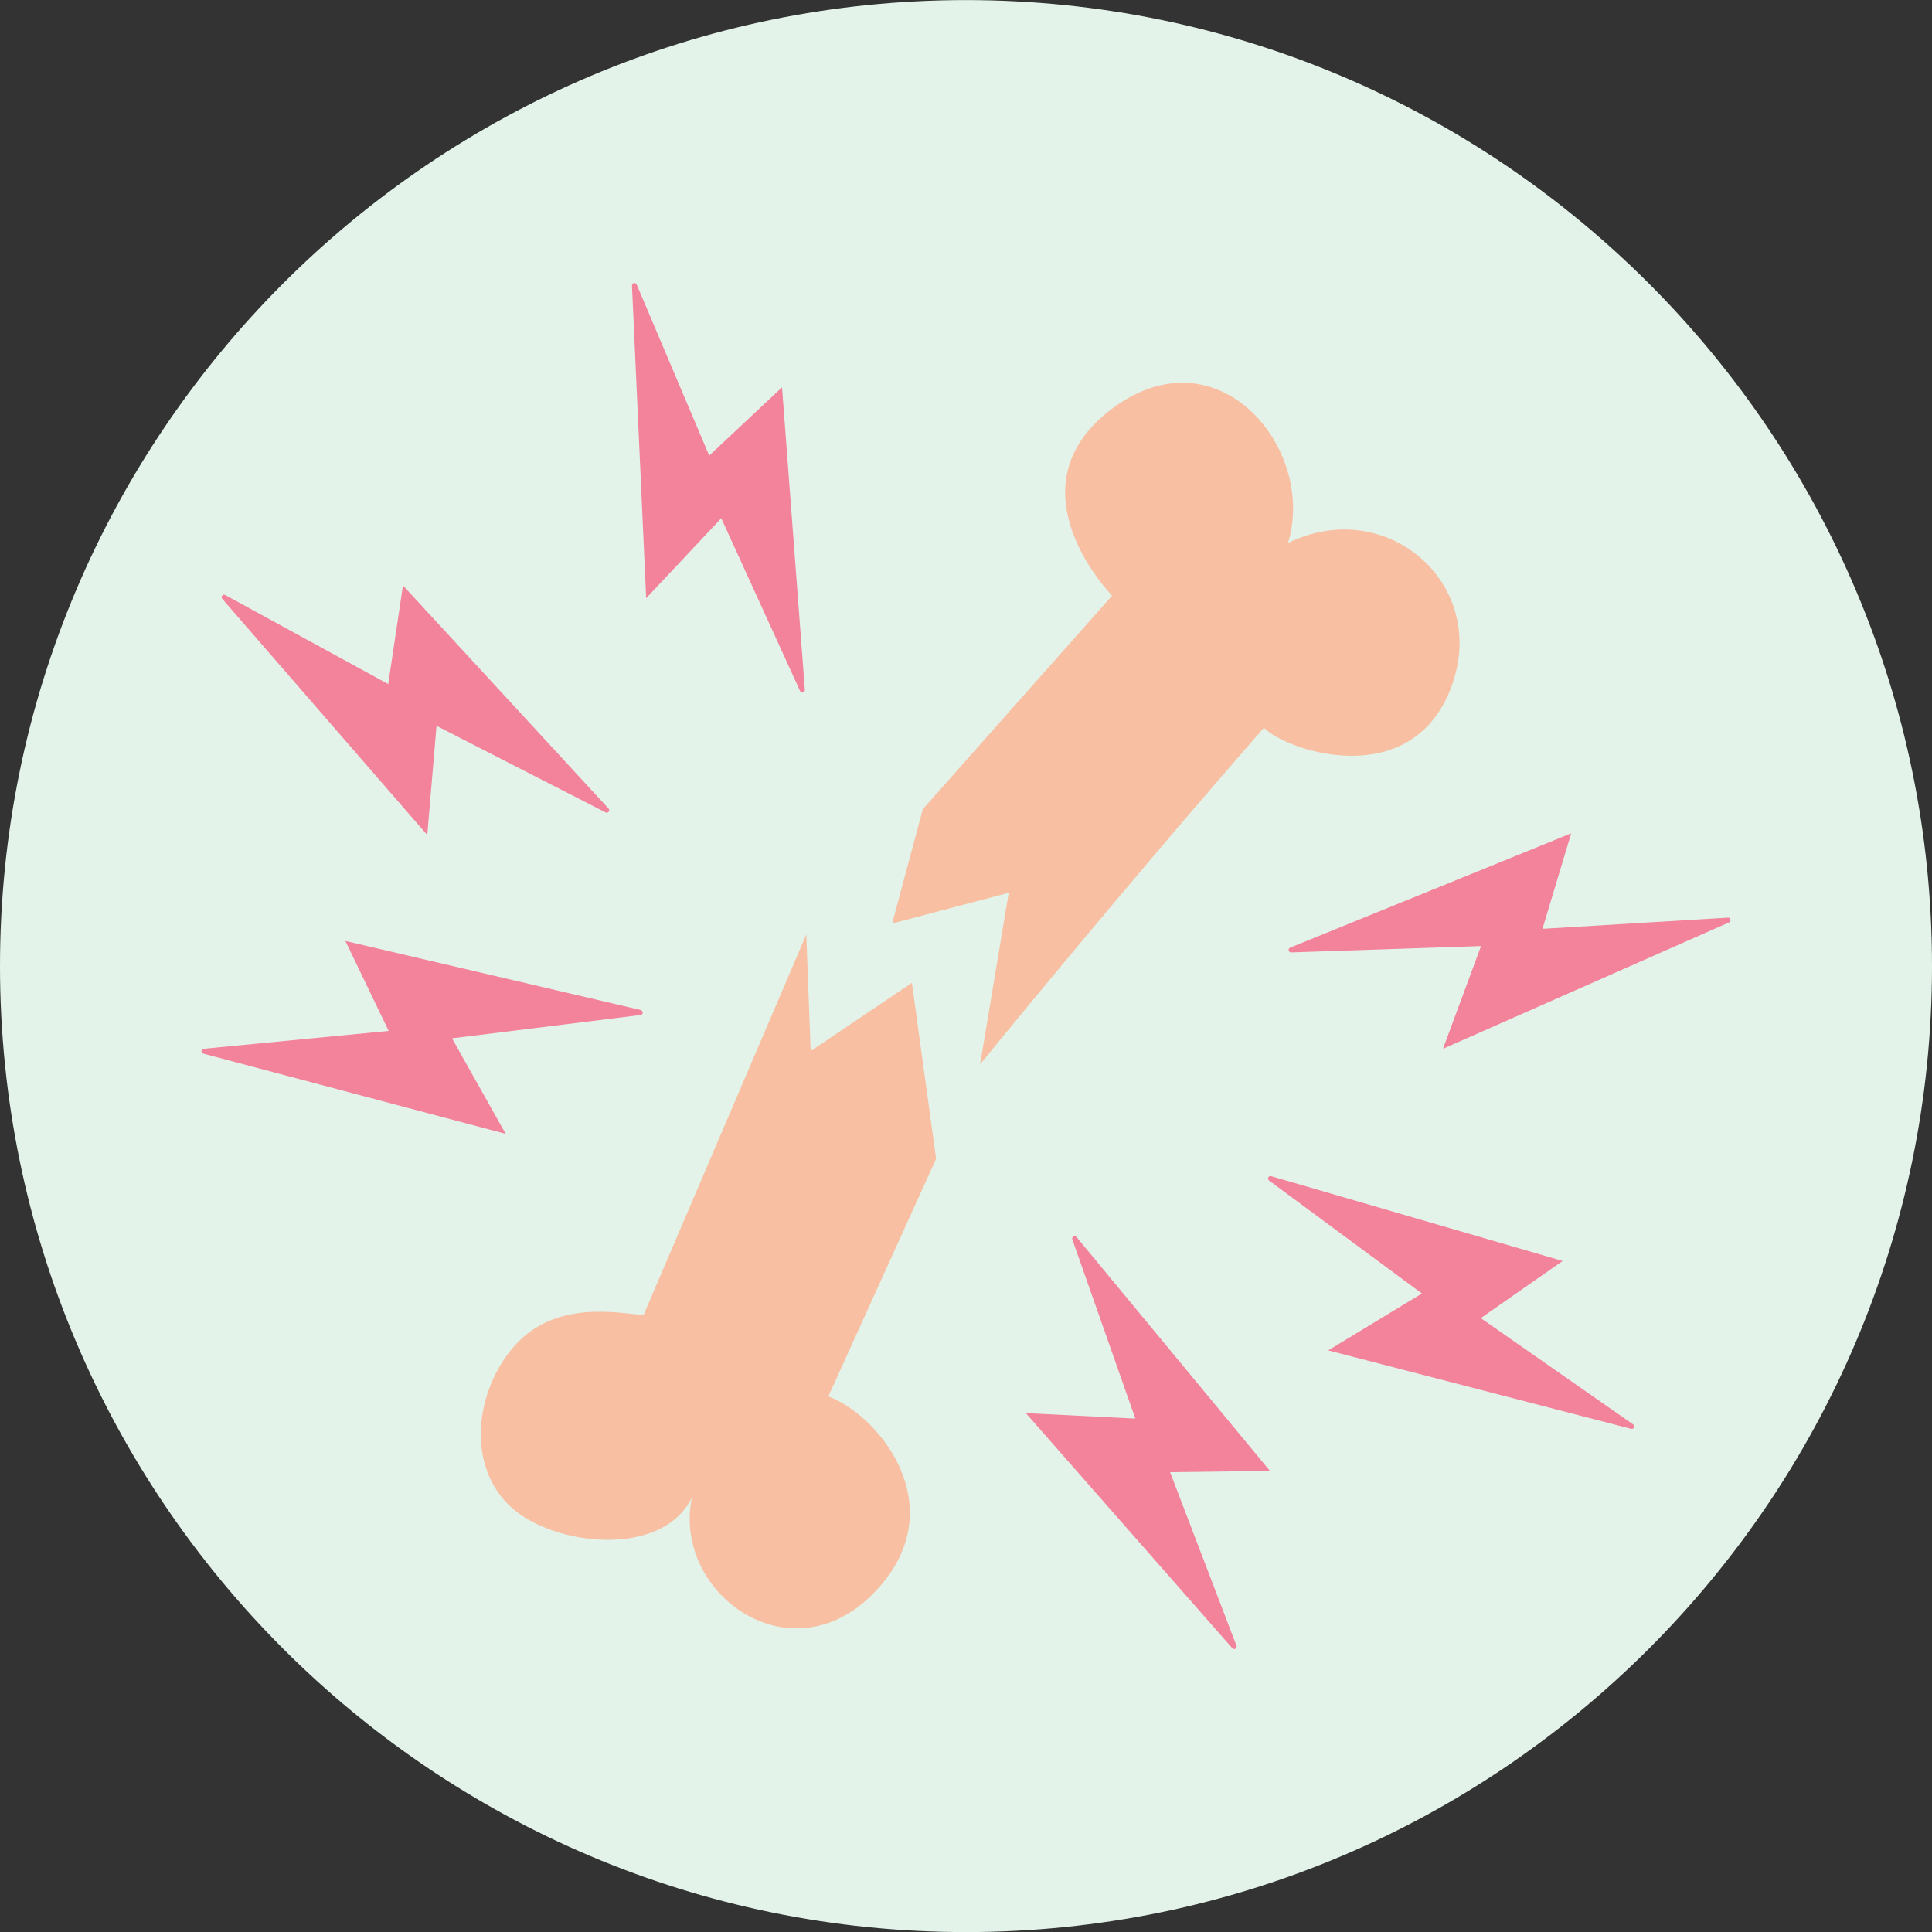 <svg preserveAspectRatio="none" viewBox="0 0 100 100" fill="none" xmlns="http://www.w3.org/2000/svg">
<rect x="0" y="0" width="100" height="100" fill="#333333" stroke="none"/>
<path d="M50 0.004C22.428 0.004 0 22.432 0 50.004C0 77.576 22.428 100.004 50 100.004C77.573 100.004 100 77.576 100 50.004C100 22.432 77.567 0.004 50 0.004Z" fill="#E3F3EA"/>
<path d="M47.768 41.878L57.562 30.831C57.562 30.831 52.094 25.252 57.562 21.154C63.03 17.056 68.152 23.203 66.671 28.103C71.794 25.597 77.15 30.269 75.096 35.62C73.047 40.97 66.671 38.921 65.418 37.669C57.562 46.666 50.73 55.091 50.73 55.091L52.211 46.21L46.176 47.802L47.768 41.878Z" fill="#F8BFA2"/>
<path d="M41.733 48.371C41.733 48.371 33.331 68.014 33.308 68.07C31.944 67.959 28.754 67.274 26.632 69.663C24.595 71.957 24.077 75.904 26.515 78.065C28.698 80.002 34.238 80.676 35.814 77.519C34.789 82.413 40.825 86.856 45.151 82.53C49.478 78.204 45.608 73.304 42.874 72.279L48.453 59.98L47.2 50.871L41.961 54.401L41.733 48.365V48.371Z" fill="#F8BFA2"/>
<path d="M66.776 49.051L81.325 43.133L79.838 48.077L89.437 47.498C89.582 47.487 89.626 47.687 89.498 47.743L74.688 54.285L76.659 48.968L66.831 49.297C66.686 49.297 66.648 49.102 66.781 49.051H66.776Z" fill="#F3829B"/>
<path d="M65.804 60.882L80.882 65.269L76.645 68.226L84.529 73.727C84.646 73.811 84.562 73.994 84.423 73.955L68.749 69.896L73.599 66.951L65.687 61.105C65.57 61.021 65.659 60.837 65.798 60.882H65.804Z" fill="#F3829B"/>
<path d="M55.72 64.028L65.731 76.133L60.564 76.2L64 85.181C64.05 85.315 63.877 85.42 63.783 85.309L53.098 73.143L58.766 73.427L55.503 64.151C55.459 64.017 55.631 63.917 55.72 64.028Z" fill="#F3829B"/>
<path d="M41.659 35.71L40.478 20.048L36.709 23.583L32.956 14.73C32.9 14.597 32.706 14.641 32.711 14.786L33.446 30.961L37.333 26.824L41.414 35.772C41.475 35.9 41.67 35.849 41.659 35.71Z" fill="#F3829B"/>
<path d="M31.497 41.851L20.857 30.303L20.094 35.408L11.658 30.798C11.53 30.731 11.408 30.887 11.502 30.993L22.115 43.22L22.594 37.569L31.346 42.051C31.474 42.118 31.597 41.956 31.497 41.851Z" fill="#F3829B"/>
<path d="M33.174 52.28L17.878 48.705L20.117 53.36L10.546 54.284C10.401 54.295 10.39 54.501 10.523 54.535L26.175 58.688L23.396 53.744L33.157 52.536C33.296 52.519 33.307 52.319 33.168 52.285L33.174 52.28Z" fill="#F3829B"/>
</svg>
